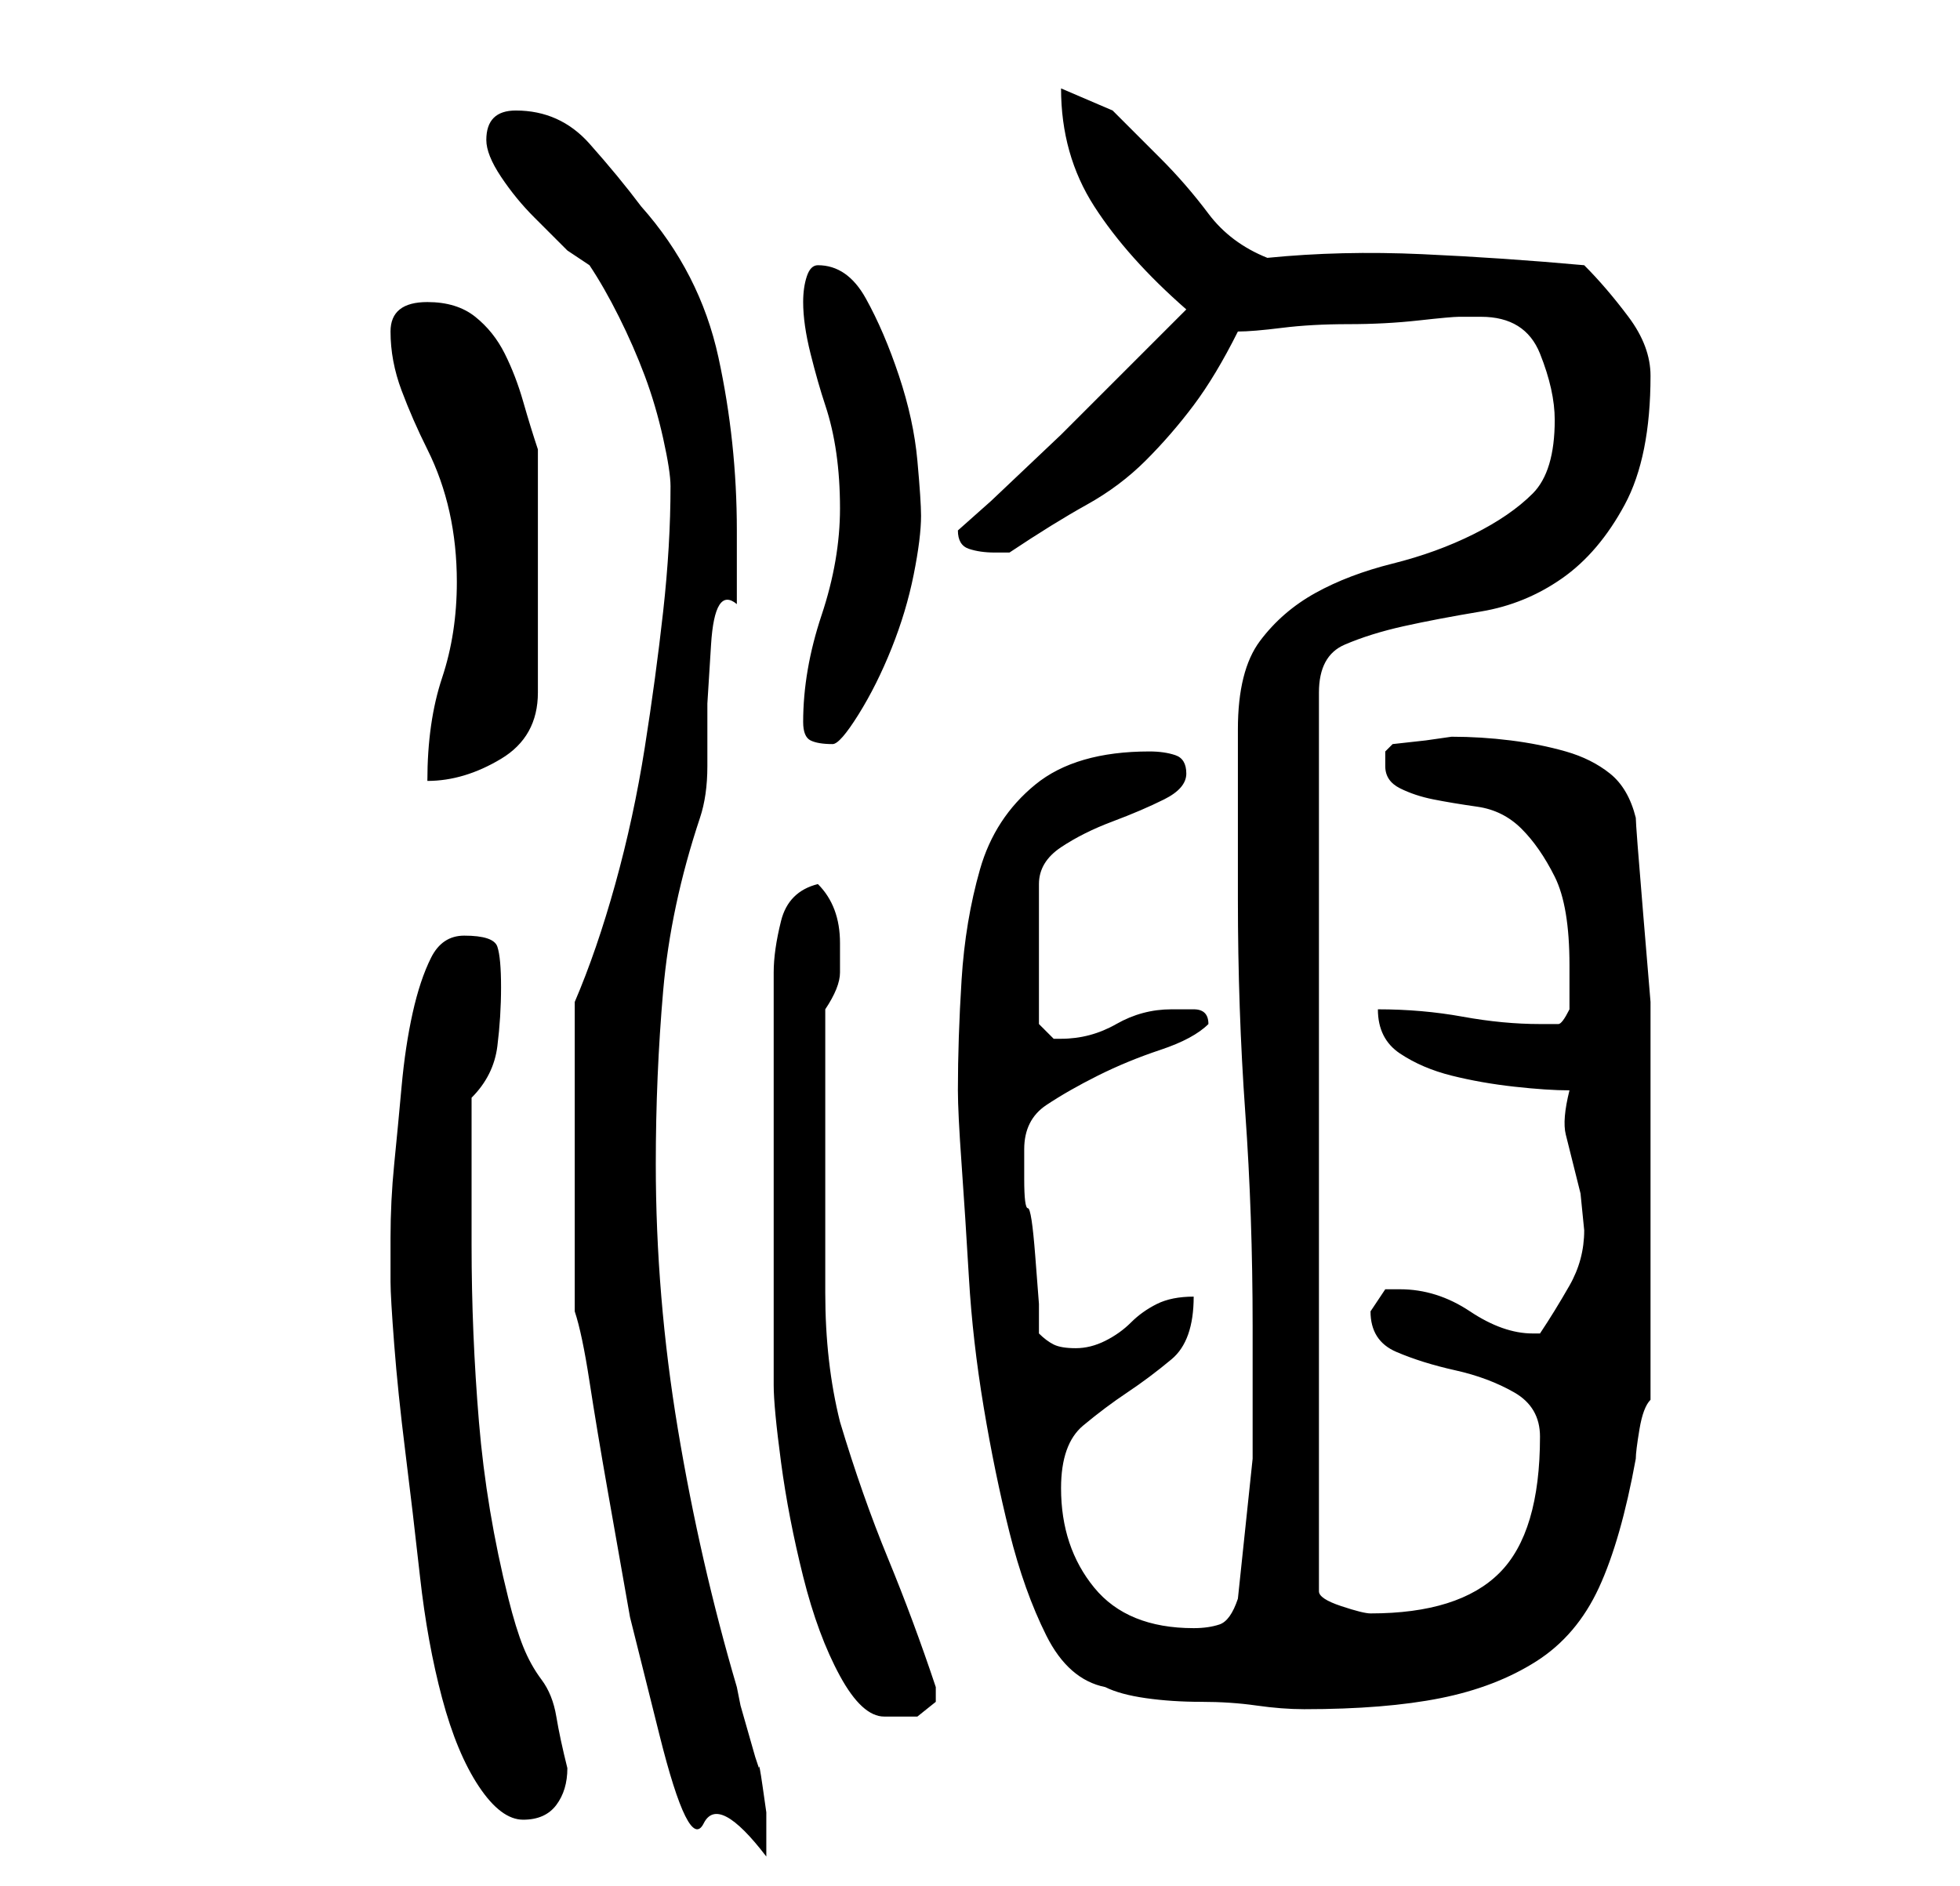 <?xml version="1.0" standalone="no"?>
<!DOCTYPE svg PUBLIC "-//W3C//DTD SVG 1.1//EN" "http://www.w3.org/Graphics/SVG/1.1/DTD/svg11.dtd" >
<svg xmlns="http://www.w3.org/2000/svg" xmlns:xlink="http://www.w3.org/1999/xlink" version="1.1" viewBox="-10 0 266 256">
   <path fill="currentColor"
d="M68 178q1 3 2 9.5t2.5 15l3 17t4 16t6 12t8.5 4.5v-2.5v-3.5t-0.5 -3.5t-0.5 -2.5l-0.5 -1.5t-1 -3.5t-1 -3.5t-0.5 -2.5q-5 -17 -8 -35t-3 -36q0 -12 1 -23.5t5 -23.5q1 -3 1 -7v-8.5t0.5 -8t3.5 -5.5v-5v-5q0 -12 -2.5 -23.5t-10.5 -20.5q-3 -4 -7 -8.5t-10 -4.5
q-2 0 -3 1t-1 3t2 5t4.5 5.5l4.5 4.5t3 2q2 3 4 7t3.5 8t2.5 8.5t1 6.5q0 8 -1 17t-2.5 18.5t-4 18.5t-5.5 16v42zM43 174q0 2 0.5 8.5t1.5 14.5t2 17t3 16.5t5 12t6 4.5t4.5 -2t1.5 -5q-1 -4 -1.5 -7t-2 -5t-2.5 -4.5t-2 -6.5q-3 -12 -4 -24t-1 -24v-4v-6v-6v-4
q3 -3 3.5 -7t0.5 -8t-0.5 -5.5t-4.5 -1.5q-3 0 -4.5 3t-2.5 7.5t-1.5 10t-1 10.5t-0.5 10v6zM101 120q-4 1 -5 5t-1 7v56q0 3 1 10.5t3 15.5t5 13.5t6 5.5h4.5t2.5 -2v-2q-3 -9 -6.5 -17.5t-6.5 -18.5q-2 -8 -2 -17.5v-17.5v-21q2 -3 2 -5v-4q0 -5 -3 -8zM120 148
q0 3 0.5 10t1 15.5t2 17.5t3.5 17t5 14t8 7q2 1 5.5 1.5t7.5 0.5t7.5 0.5t6.5 0.5q11 0 18.5 -1.5t13 -5t8.5 -10t5 -17.5q0 -1 0.5 -4t1.5 -4v-6v-8.5v-9.5v-5v-13v-12t-1 -12t-1 -13q-1 -4 -3.5 -6t-6 -3t-7.5 -1.5t-8 -0.5l-3.5 0.5t-4.5 0.5l-0.5 0.5l-0.5 0.5v2
q0 2 2 3t4.5 1.5t6 1t6 3t4.5 6.5t2 12v3.5v2.5q-1 2 -1.5 2h-2.5q-5 0 -10.5 -1t-11.5 -1q0 4 3 6t7 3t8.5 1.5t7.5 0.5q-1 4 -0.5 6l1 4l1 4t0.5 5q0 4 -2 7.5t-4 6.5h-1q-4 0 -8.5 -3t-9.5 -3h-2t-2 3q0 4 3.5 5.5t8 2.5t8 3t3.5 6q0 13 -5.5 18.5t-17.5 5.5q-1 0 -4 -1
t-3 -2v-122q0 -5 3.5 -6.5t8 -2.5t10.5 -2t11 -4.5t8.5 -10t3.5 -17.5q0 -4 -3 -8t-6 -7q-11 -1 -22 -1.5t-21 0.5q-5 -2 -8 -6t-6.5 -7.5l-6.5 -6.5t-7 -3q0 9 4.5 16t12.5 14l-7 7l-10 10t-9.5 9l-4.5 4q0 2 1.5 2.5t3.5 0.5h1h1q6 -4 10.5 -6.5t8 -6t6.5 -7.5t6 -10
q2 0 6 -0.5t9 -0.5t9.5 -0.5t5.5 -0.5h3q6 0 8 5t2 9q0 7 -3 10t-8 5.5t-11 4t-10.5 4t-7.5 6.5t-3 12v5v6.5v6.5v5q0 15 1 29t1 29v18t-2 19q-1 3 -2.5 3.5t-3.5 0.5q-9 0 -13.5 -5.5t-4.5 -13.5q0 -6 3 -8.5t6 -4.5t6 -4.5t3 -8.5q-3 0 -5 1t-3.5 2.5t-3.5 2.5t-4 1
t-3 -0.5t-2 -1.5v-4t-0.5 -6.5t-1 -6.5t-0.5 -4v-4q0 -4 3 -6t7 -4t8.5 -3.5t6.5 -3.5q0 -2 -2 -2h-3q-4 0 -7.5 2t-7.5 2h-1v0l-1.5 -1.5l-0.5 -0.5v-19q0 -3 3 -5t7 -3.5t7 -3t3 -3.5t-1.5 -2.5t-3.5 -0.5q-10 0 -15.5 4.5t-7.5 11.5t-2.5 15t-0.5 15zM52 79q0 7 -2 13
t-2 14q5 0 10 -3t5 -9v-33q-1 -3 -2 -6.5t-2.5 -6.5t-4 -5t-6.5 -2q-5 0 -5 4t1.5 8t3.5 8t3 8.5t1 9.5zM99 98q0 2 1 2.5t3 0.5q1 0 3.5 -4t4.5 -9t3 -10t1 -8q0 -2 -0.5 -7.5t-2.5 -11.5t-4.5 -10.5t-6.5 -4.5q-1 0 -1.5 1.5t-0.5 3.5q0 3 1 7t2 7t1.5 6.5t0.5 7.5
q0 7 -2.5 14.5t-2.5 14.5z" />
</svg>
